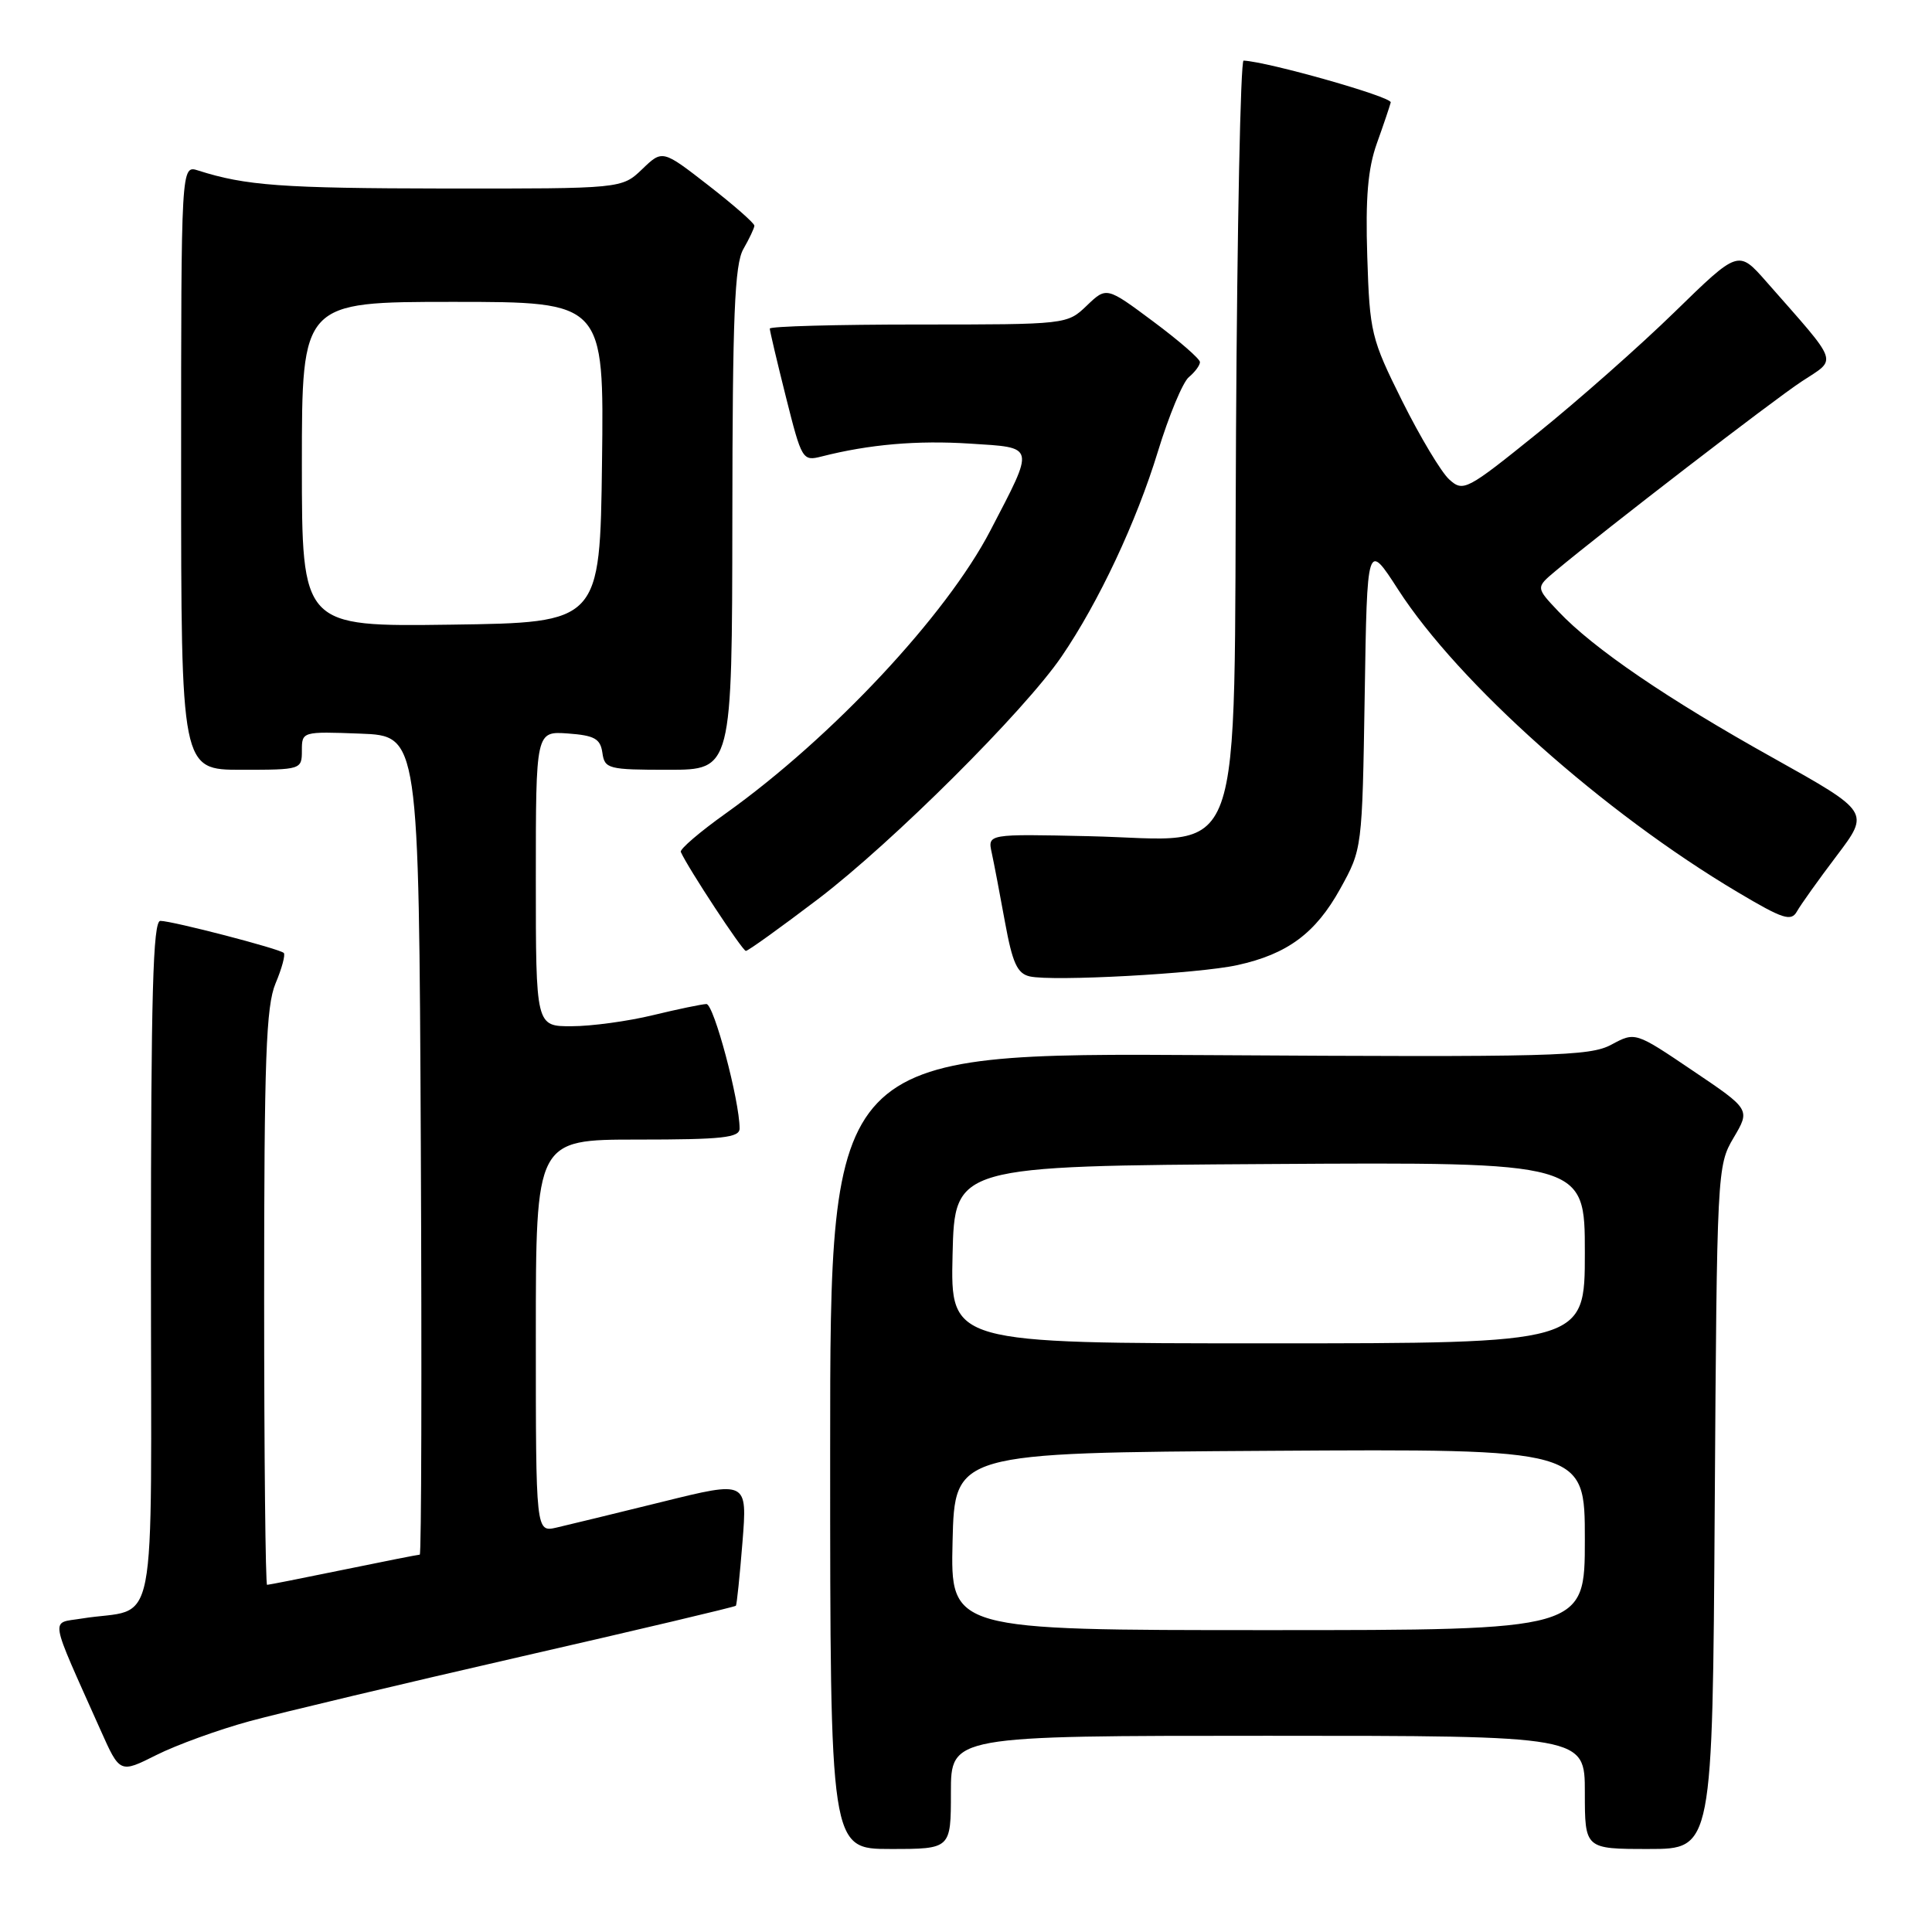<?xml version="1.0" encoding="UTF-8" standalone="no"?>
<!DOCTYPE svg PUBLIC "-//W3C//DTD SVG 1.1//EN" "http://www.w3.org/Graphics/SVG/1.1/DTD/svg11.dtd" >
<svg xmlns="http://www.w3.org/2000/svg" xmlns:xlink="http://www.w3.org/1999/xlink" version="1.1" viewBox="0 0 256 256">
 <g >
 <path fill="currentColor"
d=" M 126.00 237.50 C 126.00 230.00 126.00 230.00 168.00 230.00 C 210.00 230.00 210.00 230.00 210.00 237.50 C 210.00 245.00 210.00 245.00 218.46 245.00 C 226.92 245.00 226.92 245.00 227.21 199.75 C 227.50 155.10 227.53 154.45 229.71 150.76 C 231.93 147.01 231.93 147.01 224.30 141.87 C 216.68 136.72 216.68 136.72 213.52 138.42 C 210.64 139.97 205.87 140.09 160.18 139.81 C 110.00 139.50 110.00 139.50 110.00 192.25 C 110.00 245.00 110.00 245.00 118.00 245.00 C 126.00 245.00 126.00 245.00 126.00 237.50 Z  M 33.03 228.08 C 37.14 226.96 53.28 223.12 68.90 219.54 C 84.51 215.97 97.39 212.92 97.51 212.77 C 97.63 212.62 98.02 208.84 98.38 204.36 C 99.03 196.21 99.03 196.21 87.76 199.00 C 81.57 200.53 75.26 202.06 73.75 202.41 C 71.00 203.04 71.00 203.04 71.00 177.02 C 71.00 151.00 71.00 151.00 84.50 151.00 C 95.72 151.00 98.00 150.75 98.00 149.53 C 98.00 145.83 94.58 133.00 93.60 133.04 C 92.99 133.06 89.80 133.72 86.50 134.52 C 83.20 135.32 78.36 135.98 75.75 135.98 C 71.00 136.00 71.00 136.00 71.00 116.44 C 71.00 96.89 71.00 96.89 75.25 97.19 C 78.78 97.45 79.55 97.88 79.82 99.75 C 80.12 101.88 80.59 102.00 88.57 102.00 C 97.00 102.00 97.00 102.00 97.04 68.75 C 97.06 41.81 97.34 35.03 98.50 33.00 C 99.29 31.62 99.95 30.23 99.96 29.91 C 99.98 29.59 97.25 27.19 93.89 24.58 C 87.78 19.83 87.78 19.83 85.09 22.42 C 82.39 25.00 82.39 25.00 58.95 24.98 C 37.35 24.95 32.53 24.60 26.25 22.59 C 24.00 21.87 24.00 21.87 24.00 61.93 C 24.00 102.00 24.00 102.00 32.00 102.00 C 39.90 102.00 40.00 101.97 40.00 99.46 C 40.00 96.93 40.04 96.92 47.75 97.21 C 55.50 97.50 55.50 97.50 55.76 151.75 C 55.90 181.59 55.84 206.00 55.62 206.00 C 55.40 206.00 50.85 206.90 45.50 208.00 C 40.15 209.10 35.60 210.00 35.39 210.00 C 35.18 210.00 35.00 192.89 35.00 171.97 C 35.00 140.28 35.25 133.33 36.51 130.31 C 37.35 128.32 37.84 126.50 37.60 126.27 C 37.06 125.72 22.89 122.04 21.25 122.02 C 20.27 122.00 20.00 131.74 20.00 167.42 C 20.00 218.49 21.11 212.79 10.80 214.47 C 6.65 215.15 6.41 213.76 13.32 229.24 C 15.88 234.98 15.88 234.98 20.72 232.55 C 23.39 231.21 28.93 229.20 33.03 228.08 Z  M 163.97 127.88 C 170.60 126.42 174.32 123.66 177.58 117.78 C 180.50 112.50 180.50 112.50 180.83 92.12 C 181.15 71.75 181.15 71.75 185.26 78.12 C 193.27 90.54 212.49 107.67 230.24 118.21 C 236.27 121.80 237.34 122.14 238.11 120.76 C 238.60 119.89 240.97 116.56 243.38 113.38 C 247.76 107.59 247.76 107.59 234.99 100.45 C 220.94 92.62 211.11 85.91 206.50 81.02 C 203.50 77.85 203.50 77.85 206.10 75.67 C 212.66 70.19 234.93 53.04 238.74 50.54 C 243.49 47.41 243.87 48.50 234.03 37.30 C 230.34 33.11 230.34 33.11 221.92 41.32 C 217.29 45.84 209.10 53.07 203.73 57.40 C 194.31 65.00 193.89 65.21 192.03 63.53 C 190.97 62.57 188.17 57.89 185.80 53.14 C 181.68 44.86 181.49 44.07 181.17 34.00 C 180.92 26.20 181.25 22.34 182.44 19.00 C 183.33 16.52 184.15 14.08 184.28 13.57 C 184.45 12.84 168.06 8.19 164.78 8.03 C 164.38 8.02 163.93 30.09 163.78 57.09 C 163.44 116.43 165.31 111.27 144.31 110.80 C 130.86 110.50 130.86 110.50 131.41 113.00 C 131.71 114.38 132.50 118.52 133.17 122.21 C 134.16 127.61 134.79 129.00 136.45 129.38 C 139.48 130.07 158.81 129.02 163.97 127.88 Z  M 108.44 119.10 C 118.28 111.60 135.74 94.21 140.66 87.00 C 145.58 79.80 150.59 69.13 153.43 59.82 C 154.88 55.08 156.72 50.64 157.53 49.97 C 158.34 49.30 159.00 48.40 159.00 47.98 C 159.00 47.55 156.21 45.13 152.81 42.60 C 146.62 37.99 146.62 37.99 144.00 40.50 C 141.40 42.99 141.35 43.00 121.70 43.00 C 110.86 43.00 102.00 43.24 102.00 43.54 C 102.00 43.83 102.96 47.91 104.14 52.61 C 106.24 60.96 106.34 61.13 108.89 60.48 C 115.18 58.88 121.52 58.33 128.52 58.78 C 137.27 59.34 137.16 58.90 131.23 70.30 C 125.39 81.54 110.25 97.72 96.21 107.75 C 92.74 110.22 90.04 112.53 90.21 112.89 C 91.17 115.04 98.38 126.00 98.83 126.00 C 99.13 126.00 103.45 122.89 108.44 119.10 Z  M 126.22 204.25 C 126.50 192.50 126.50 192.50 168.25 192.24 C 210.00 191.98 210.00 191.98 210.00 203.99 C 210.00 216.00 210.00 216.00 167.97 216.00 C 125.94 216.00 125.94 216.00 126.22 204.25 Z  M 126.22 166.25 C 126.50 154.50 126.50 154.50 168.25 154.24 C 210.00 153.98 210.00 153.98 210.00 165.99 C 210.00 178.00 210.00 178.00 167.97 178.00 C 125.94 178.00 125.94 178.00 126.22 166.25 Z  M 40.00 61.52 C 40.00 40.00 40.00 40.00 60.02 40.00 C 80.04 40.00 80.04 40.00 79.77 61.25 C 79.50 82.50 79.50 82.50 59.75 82.77 C 40.00 83.04 40.00 83.04 40.00 61.52 Z "/>
</g>
</svg>